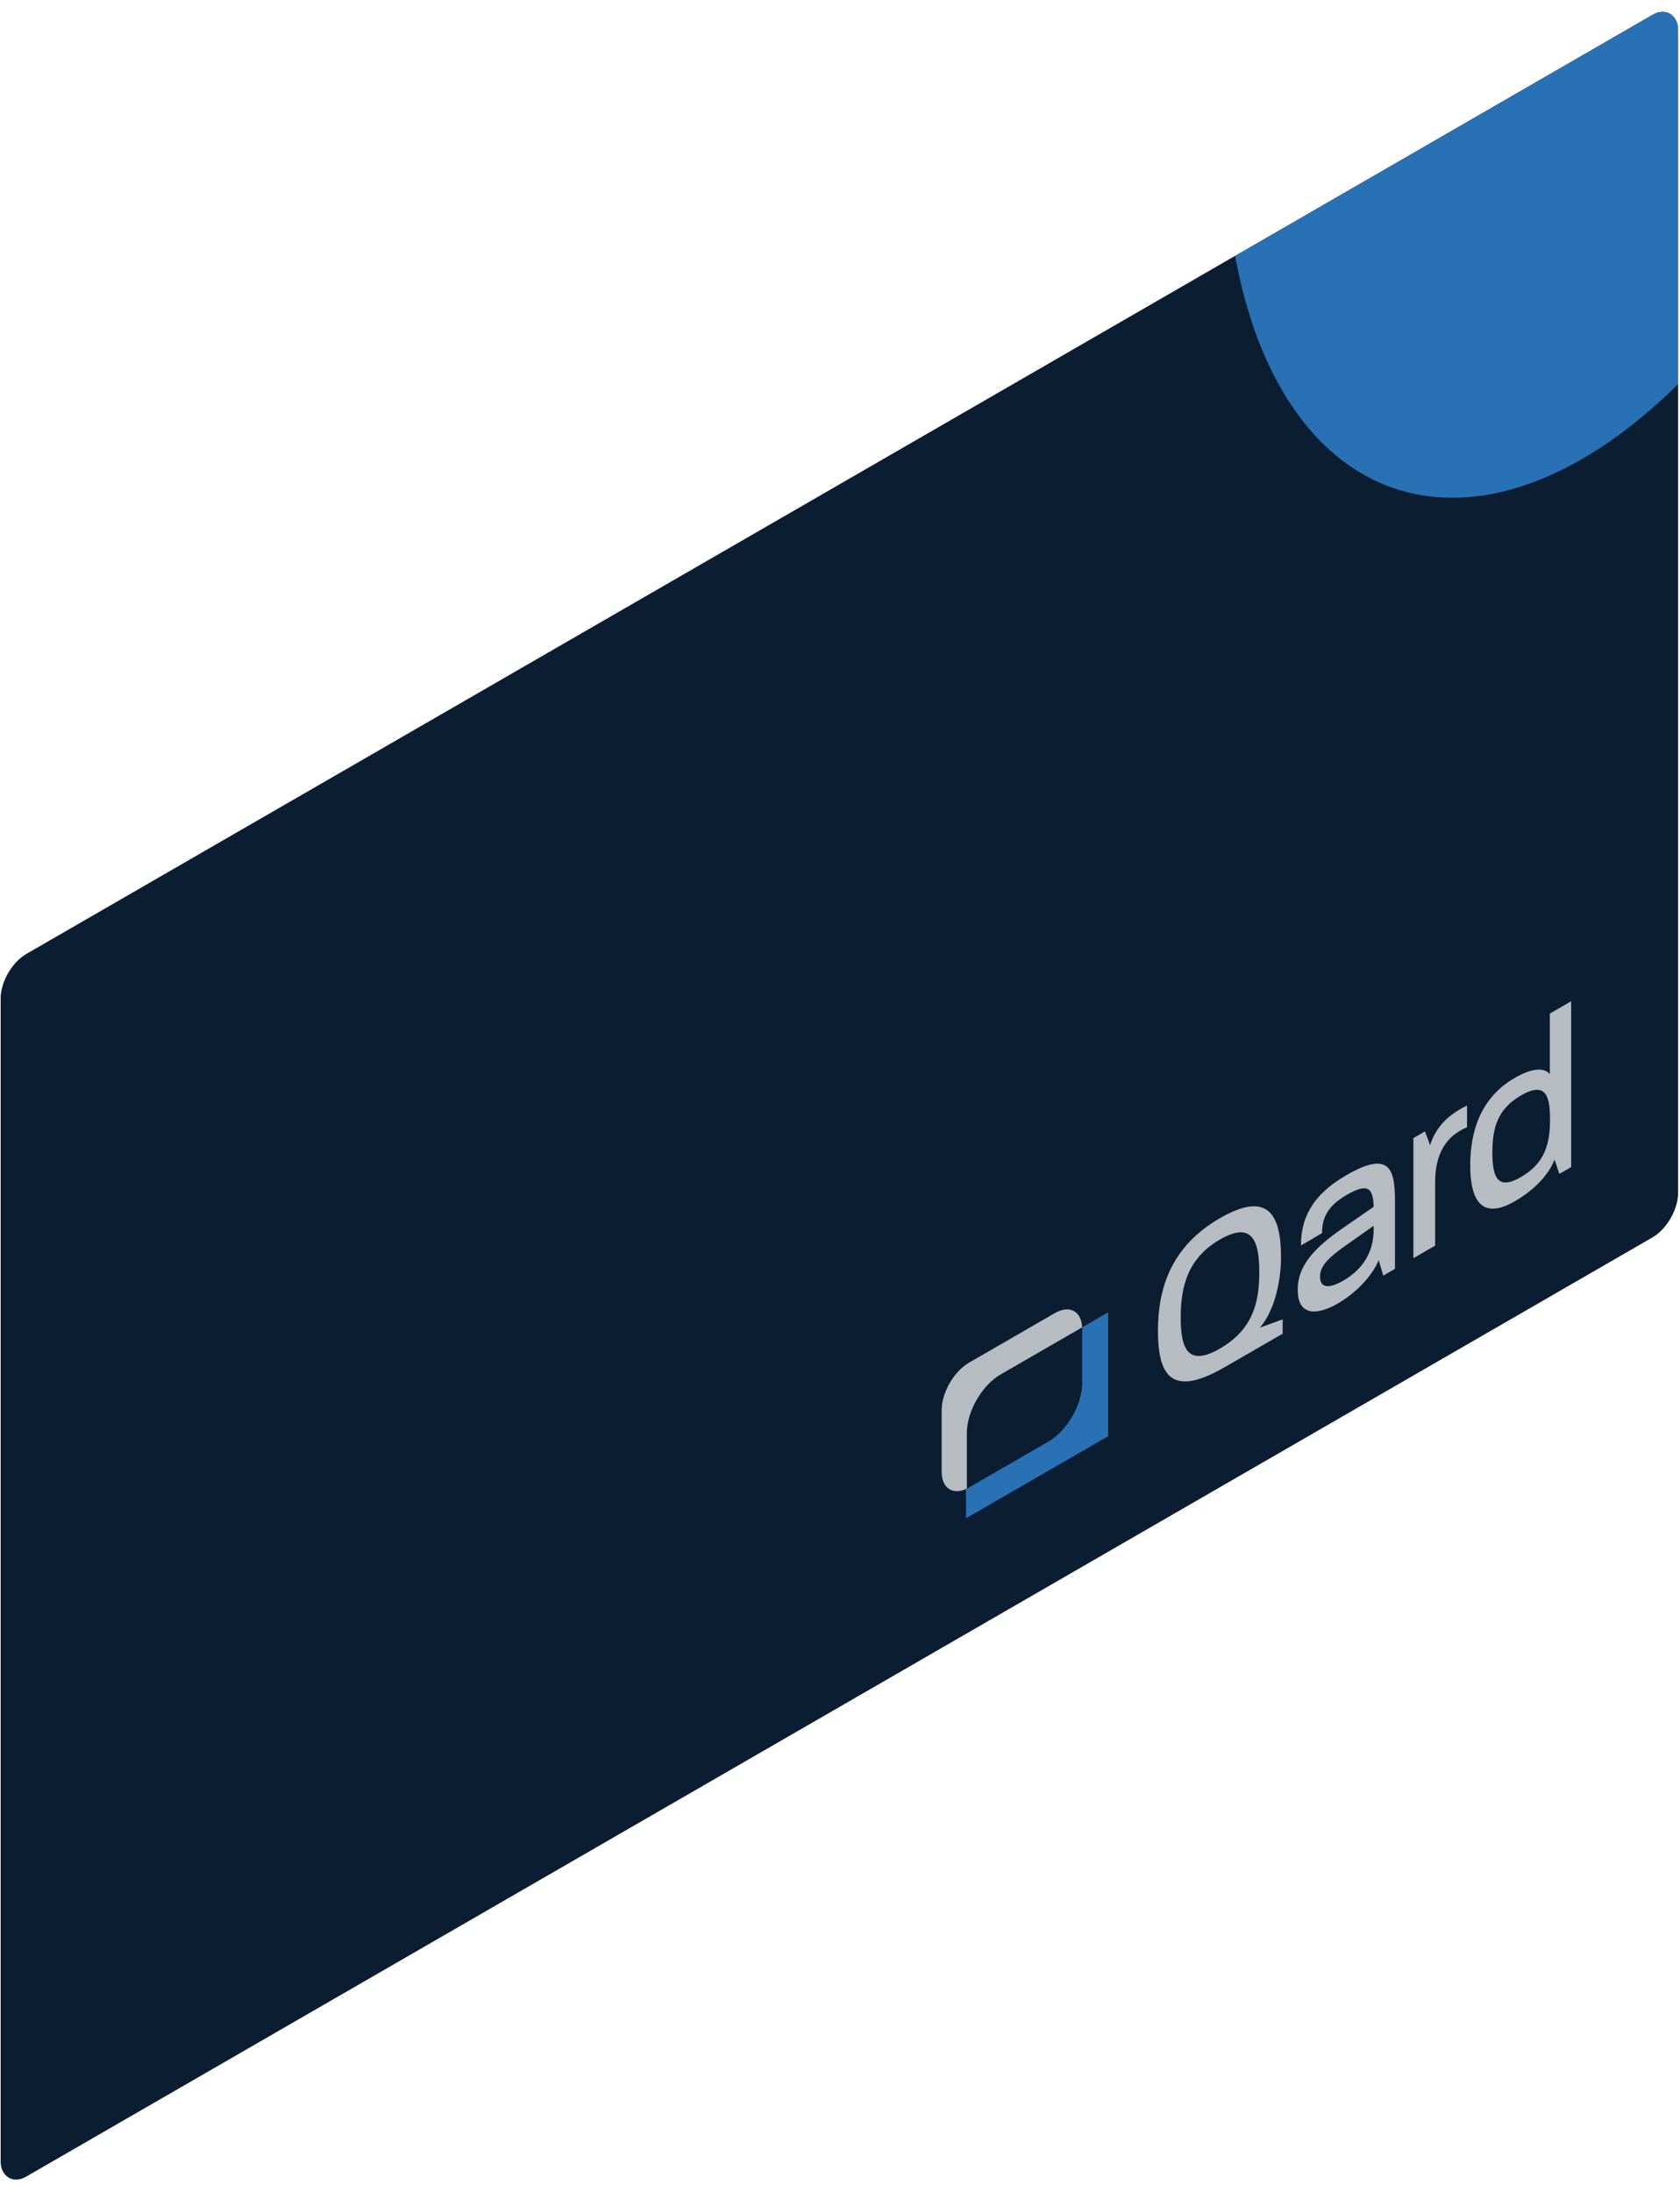 <svg width="687" height="896" viewBox="0 0 687 896" fill="none" xmlns="http://www.w3.org/2000/svg">
<g clip-path="url(#clip0_0_2107)">
<rect width="792.241" height="506.455" rx="12.059" transform="matrix(0.866 -0.5 2.20305e-08 1 0.267 396.05)" fill="#0B1E31"/>
<g opacity="0.72" filter="url(#filter0_f_0_2107)">
<ellipse cx="168.674" cy="216.229" rx="168.674" ry="216.229" transform="matrix(0.866 -0.5 2.20305e-08 1 500.915 -160.5)" fill="#3491E7"/>
</g>
<g opacity="0.7" filter="url(#filter1_i_0_2107)">
<path d="M619.405 487.498C605.372 495.6 601.22 486.204 601.22 472.78C601.22 459.356 605.206 445.261 619.322 437.111C627.709 432.269 631.944 433.276 633.771 435.481L633.771 410.743L642.49 405.709L642.49 473.499L637.674 476.28L635.681 470.431C634.186 474.65 629.453 481.697 619.405 487.498ZM610.271 467.554C610.271 477.43 612.264 483.183 621.897 477.622C631.778 471.917 633.854 464.007 633.854 453.939C633.854 444.446 632.11 438.358 621.98 444.206C612.264 449.816 610.271 457.678 610.271 467.554Z" fill="white"/>
<path d="M577.986 510.74L577.986 461.647L582.719 458.914L584.795 464.524C587.369 456.709 592.351 452.107 599.908 448.319L599.908 457.236C591.189 460.832 586.871 468.215 586.871 479.721L586.871 505.61L577.986 510.74Z" fill="white"/>
<path d="M547.115 529.238C537.981 534.511 530.673 534.032 530.673 523.676C530.673 514.663 536.237 507.424 548.36 498.986L561.73 489.733C561.48 481.823 559.238 479.953 550.685 484.891C542.797 489.446 540.638 494.336 540.638 500.472L532.002 505.554C532.002 495.39 535.656 485.418 550.602 476.789C567.957 466.769 570.449 473.96 570.449 487.192L570.449 515.095L565.632 517.875L563.806 511.547C561.813 516.533 555.917 524.156 547.115 529.238ZM539.807 518.307C539.807 522.813 543.129 523.484 549.357 519.889C557.91 514.951 561.73 507.568 561.73 499.034L561.73 497.5L549.689 505.986C542.299 511.211 539.807 514.471 539.807 518.307Z" fill="white"/>
<path d="M500.678 555.375C478.424 568.223 473.525 557.916 473.525 540.369C473.525 523.589 478.507 506.138 498.851 494.392C519.279 482.599 523.846 493.961 523.846 510.453C523.846 519.945 521.189 532.315 515.21 539.122L524.51 535.766L524.51 541.615L500.678 555.375ZM482.825 534.999C482.825 547.56 485.648 555.327 498.851 547.704C512.221 539.985 514.961 529.007 514.961 516.542C514.961 503.885 512.221 495.399 498.851 503.118C485.648 510.741 482.825 522.438 482.825 534.999Z" fill="white"/>
<path fill-rule="evenodd" clip-rule="evenodd" d="M396.273 553.453C390.087 557.025 385.072 565.711 385.072 572.854L385.072 597.998C385.072 604.79 389.605 607.742 395.369 604.946L395.369 582.2C395.369 573.39 401.554 562.677 409.184 558.272L442.522 539.024C442.224 532.36 437.329 529.749 431.335 533.21L396.273 553.453Z" fill="white"/>
<path fill-rule="evenodd" clip-rule="evenodd" d="M395.036 617.069L453.165 583.508L453.165 532.879L442.54 539.013L442.54 561.803C442.54 570.613 436.355 581.326 428.725 585.731L395.036 605.182L395.036 617.069Z" fill="#3594EC"/>
</g>
</g>
<defs>
<filter id="filter0_f_0_2107" x="240.846" y="-520.834" width="812.291" height="984.454" filterUnits="userSpaceOnUse" color-interpolation-filters="sRGB">
<feFlood flood-opacity="0" result="BackgroundImageFix"/>
<feBlend mode="normal" in="SourceGraphic" in2="BackgroundImageFix" result="shape"/>
<feGaussianBlur stdDeviation="130.035" result="effect1_foregroundBlur_0_2107"/>
</filter>
<filter id="filter1_i_0_2107" x="385.072" y="405.709" width="257.419" height="214.98" filterUnits="userSpaceOnUse" color-interpolation-filters="sRGB">
<feFlood flood-opacity="0" result="BackgroundImageFix"/>
<feBlend mode="normal" in="SourceGraphic" in2="BackgroundImageFix" result="shape"/>
<feColorMatrix in="SourceAlpha" type="matrix" values="0 0 0 0 0 0 0 0 0 0 0 0 0 0 0 0 0 0 127 0" result="hardAlpha"/>
<feOffset dy="3.621"/>
<feGaussianBlur stdDeviation="1.81"/>
<feComposite in2="hardAlpha" operator="arithmetic" k2="-1" k3="1"/>
<feColorMatrix type="matrix" values="0 0 0 0 0 0 0 0 0 0 0 0 0 0 0 0 0 0 0.25 0"/>
<feBlend mode="normal" in2="shape" result="effect1_innerShadow_0_2107"/>
</filter>
<clipPath id="clip0_0_2107">
<rect width="792.098" height="499.823" rx="12.059" transform="matrix(0.866 -0.5 2.20305e-08 1 0.267 396.049)" fill="white"/>
</clipPath>
</defs>
</svg>
